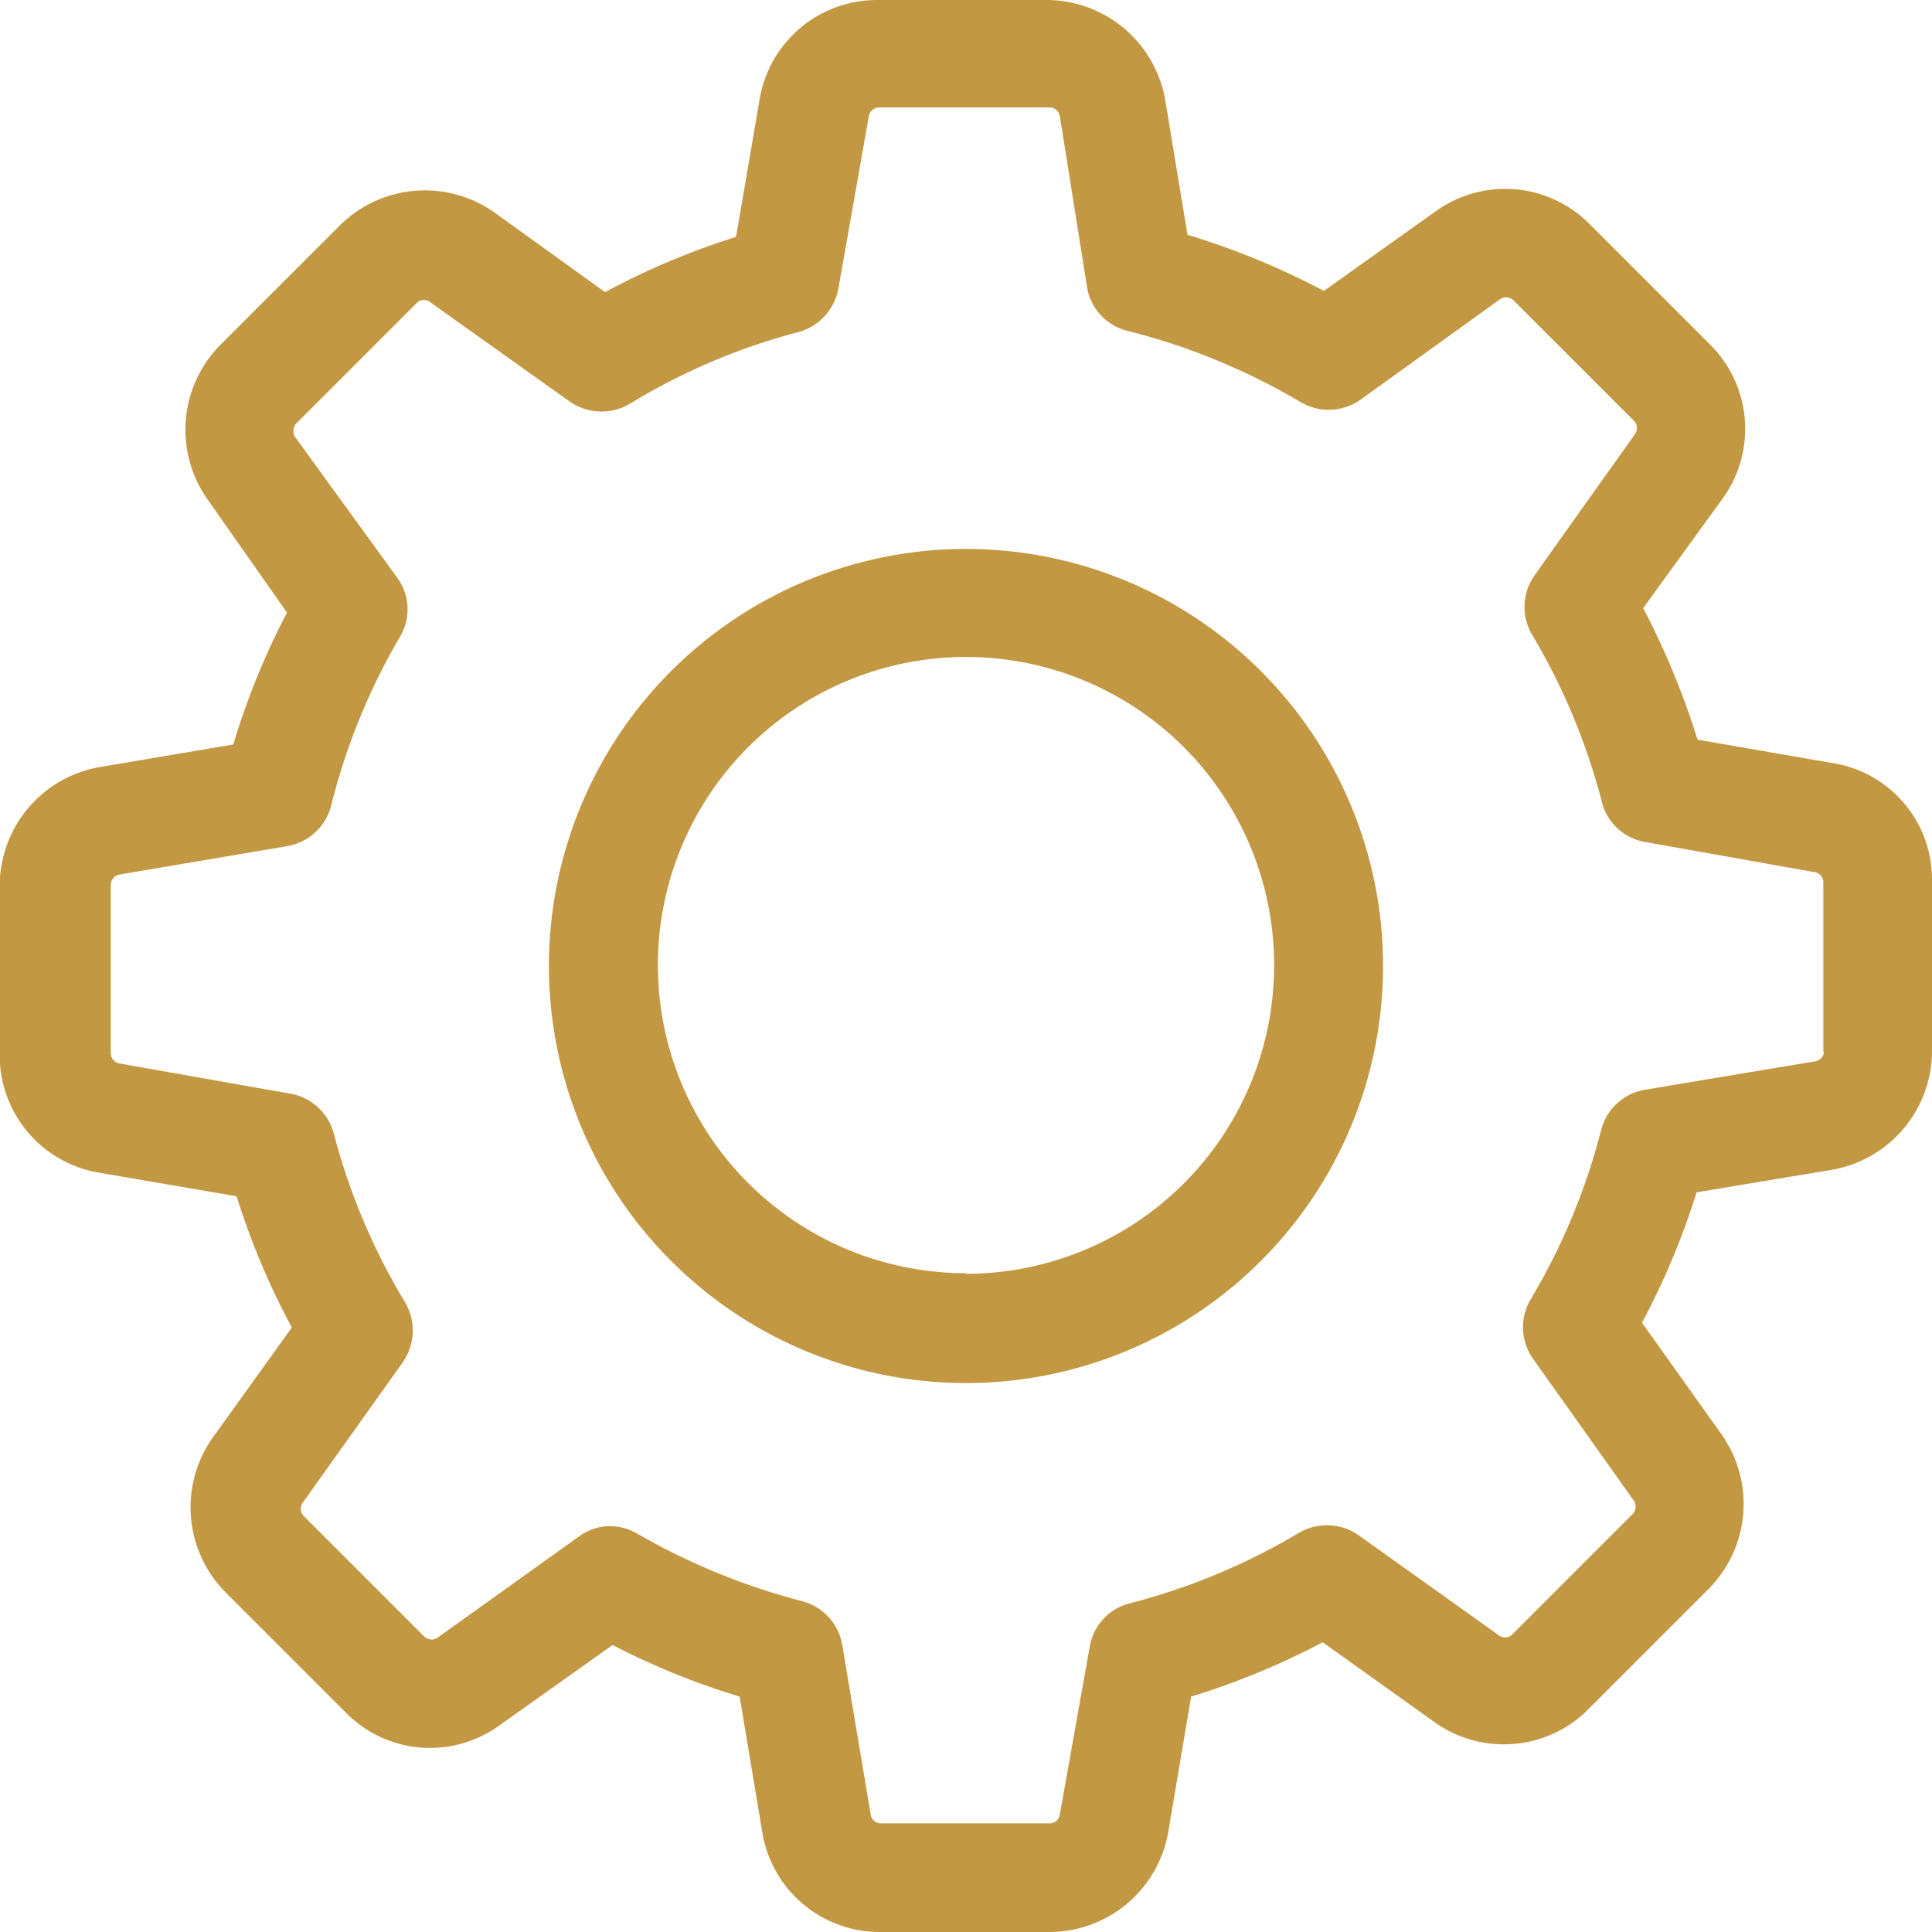 <svg id="Capa_1" data-name="Capa 1" xmlns="http://www.w3.org/2000/svg" viewBox="0 0 64.02 64.02"><defs><style>.cls-1{fill:#c39842;}</style></defs><path class="cls-1" d="M66.24,30.78,61.74,30a26,26,0,0,0-1.8-4.36L62.58,22a3.94,3.94,0,0,0-.42-5.09l-4-4a3.94,3.94,0,0,0-5.08-.43l-3.72,2.65a25.43,25.43,0,0,0-4.52-1.86L44.1,8.79a4,4,0,0,0-3.91-3.3H34.56a3.94,3.94,0,0,0-3.9,3.3l-.78,4.55a24.65,24.65,0,0,0-4.34,1.83l-3.68-2.65a4,4,0,0,0-5.1.43l-4,4A4,4,0,0,0,12.34,22L15,25.79a24.73,24.73,0,0,0-1.78,4.37l-4.44.75a4,4,0,0,0-3.3,3.91v5.63a3.94,3.94,0,0,0,3.3,3.9l4.55.78a24.74,24.74,0,0,0,1.83,4.35l-2.63,3.66a4,4,0,0,0,.42,5.1l4,4a3.91,3.91,0,0,0,5.08.43L25.79,60A24.72,24.72,0,0,0,30,61.71l.75,4.5a3.94,3.94,0,0,0,3.9,3.3h5.65a4,4,0,0,0,3.9-3.3l.76-4.5a25.17,25.17,0,0,0,4.36-1.8l3.71,2.65a3.93,3.93,0,0,0,2.3.73h0a3.92,3.92,0,0,0,2.79-1.16l4-4a4,4,0,0,0,.43-5.09l-2.65-3.72A25,25,0,0,0,61.71,45l4.5-.75a4,4,0,0,0,3.3-3.9V34.68A3.9,3.9,0,0,0,66.24,30.78Zm-.31,9.54a.34.34,0,0,1-.3.34L60,41.6a1.81,1.81,0,0,0-1.45,1.32,21.2,21.2,0,0,1-2.33,5.61,1.81,1.81,0,0,0,.08,2l3.31,4.66a.36.36,0,0,1,0,.45l-4,4a.34.34,0,0,1-.25.11.32.32,0,0,1-.2-.07l-4.64-3.31a1.83,1.83,0,0,0-2-.08,21.28,21.28,0,0,1-5.6,2.33A1.79,1.79,0,0,0,41.61,60l-1,5.61a.34.34,0,0,1-.34.3H34.68a.34.34,0,0,1-.34-.3L33.4,60a1.81,1.81,0,0,0-1.32-1.45,22,22,0,0,1-5.49-2.25,1.85,1.85,0,0,0-.91-.24,1.75,1.75,0,0,0-1,.34L20,59.75a.4.4,0,0,1-.2.07.39.39,0,0,1-.26-.11l-4-4a.35.35,0,0,1,0-.45l3.29-4.62a1.84,1.84,0,0,0,.08-2,21.21,21.21,0,0,1-2.36-5.59,1.81,1.81,0,0,0-1.44-1.32l-5.66-1a.35.35,0,0,1-.29-.35V34.82a.35.35,0,0,1,.29-.35L15,33.53a1.82,1.82,0,0,0,1.46-1.33,21.16,21.16,0,0,1,2.29-5.62,1.77,1.77,0,0,0-.1-1.95L15.29,20a.38.38,0,0,1,0-.46l4-4a.31.31,0,0,1,.25-.11.32.32,0,0,1,.2.07l4.62,3.29a1.84,1.84,0,0,0,2,.08A20.88,20.88,0,0,1,32,16.48,1.84,1.84,0,0,0,33.28,15l1-5.66a.35.35,0,0,1,.35-.29h5.63a.35.35,0,0,1,.35.29L41.51,15a1.79,1.79,0,0,0,1.33,1.45,21.65,21.65,0,0,1,5.74,2.36,1.83,1.83,0,0,0,2-.08l4.61-3.32a.4.4,0,0,1,.2-.07.39.39,0,0,1,.26.11l4,4a.35.35,0,0,1,0,.45l-3.3,4.64a1.81,1.81,0,0,0-.08,2,21.25,21.25,0,0,1,2.32,5.6A1.79,1.79,0,0,0,60,33.39l5.62,1a.34.34,0,0,1,.29.34v5.64Z" transform="translate(-5.49 -5.49)"/><path class="cls-1" d="M37.51,23.68A13.82,13.82,0,1,0,51.32,37.49,13.82,13.82,0,0,0,37.51,23.68Zm0,24a10.21,10.21,0,1,1,10.2-10.21A10.22,10.22,0,0,1,37.51,47.7Z" transform="translate(-5.49 -5.49)"/></svg>